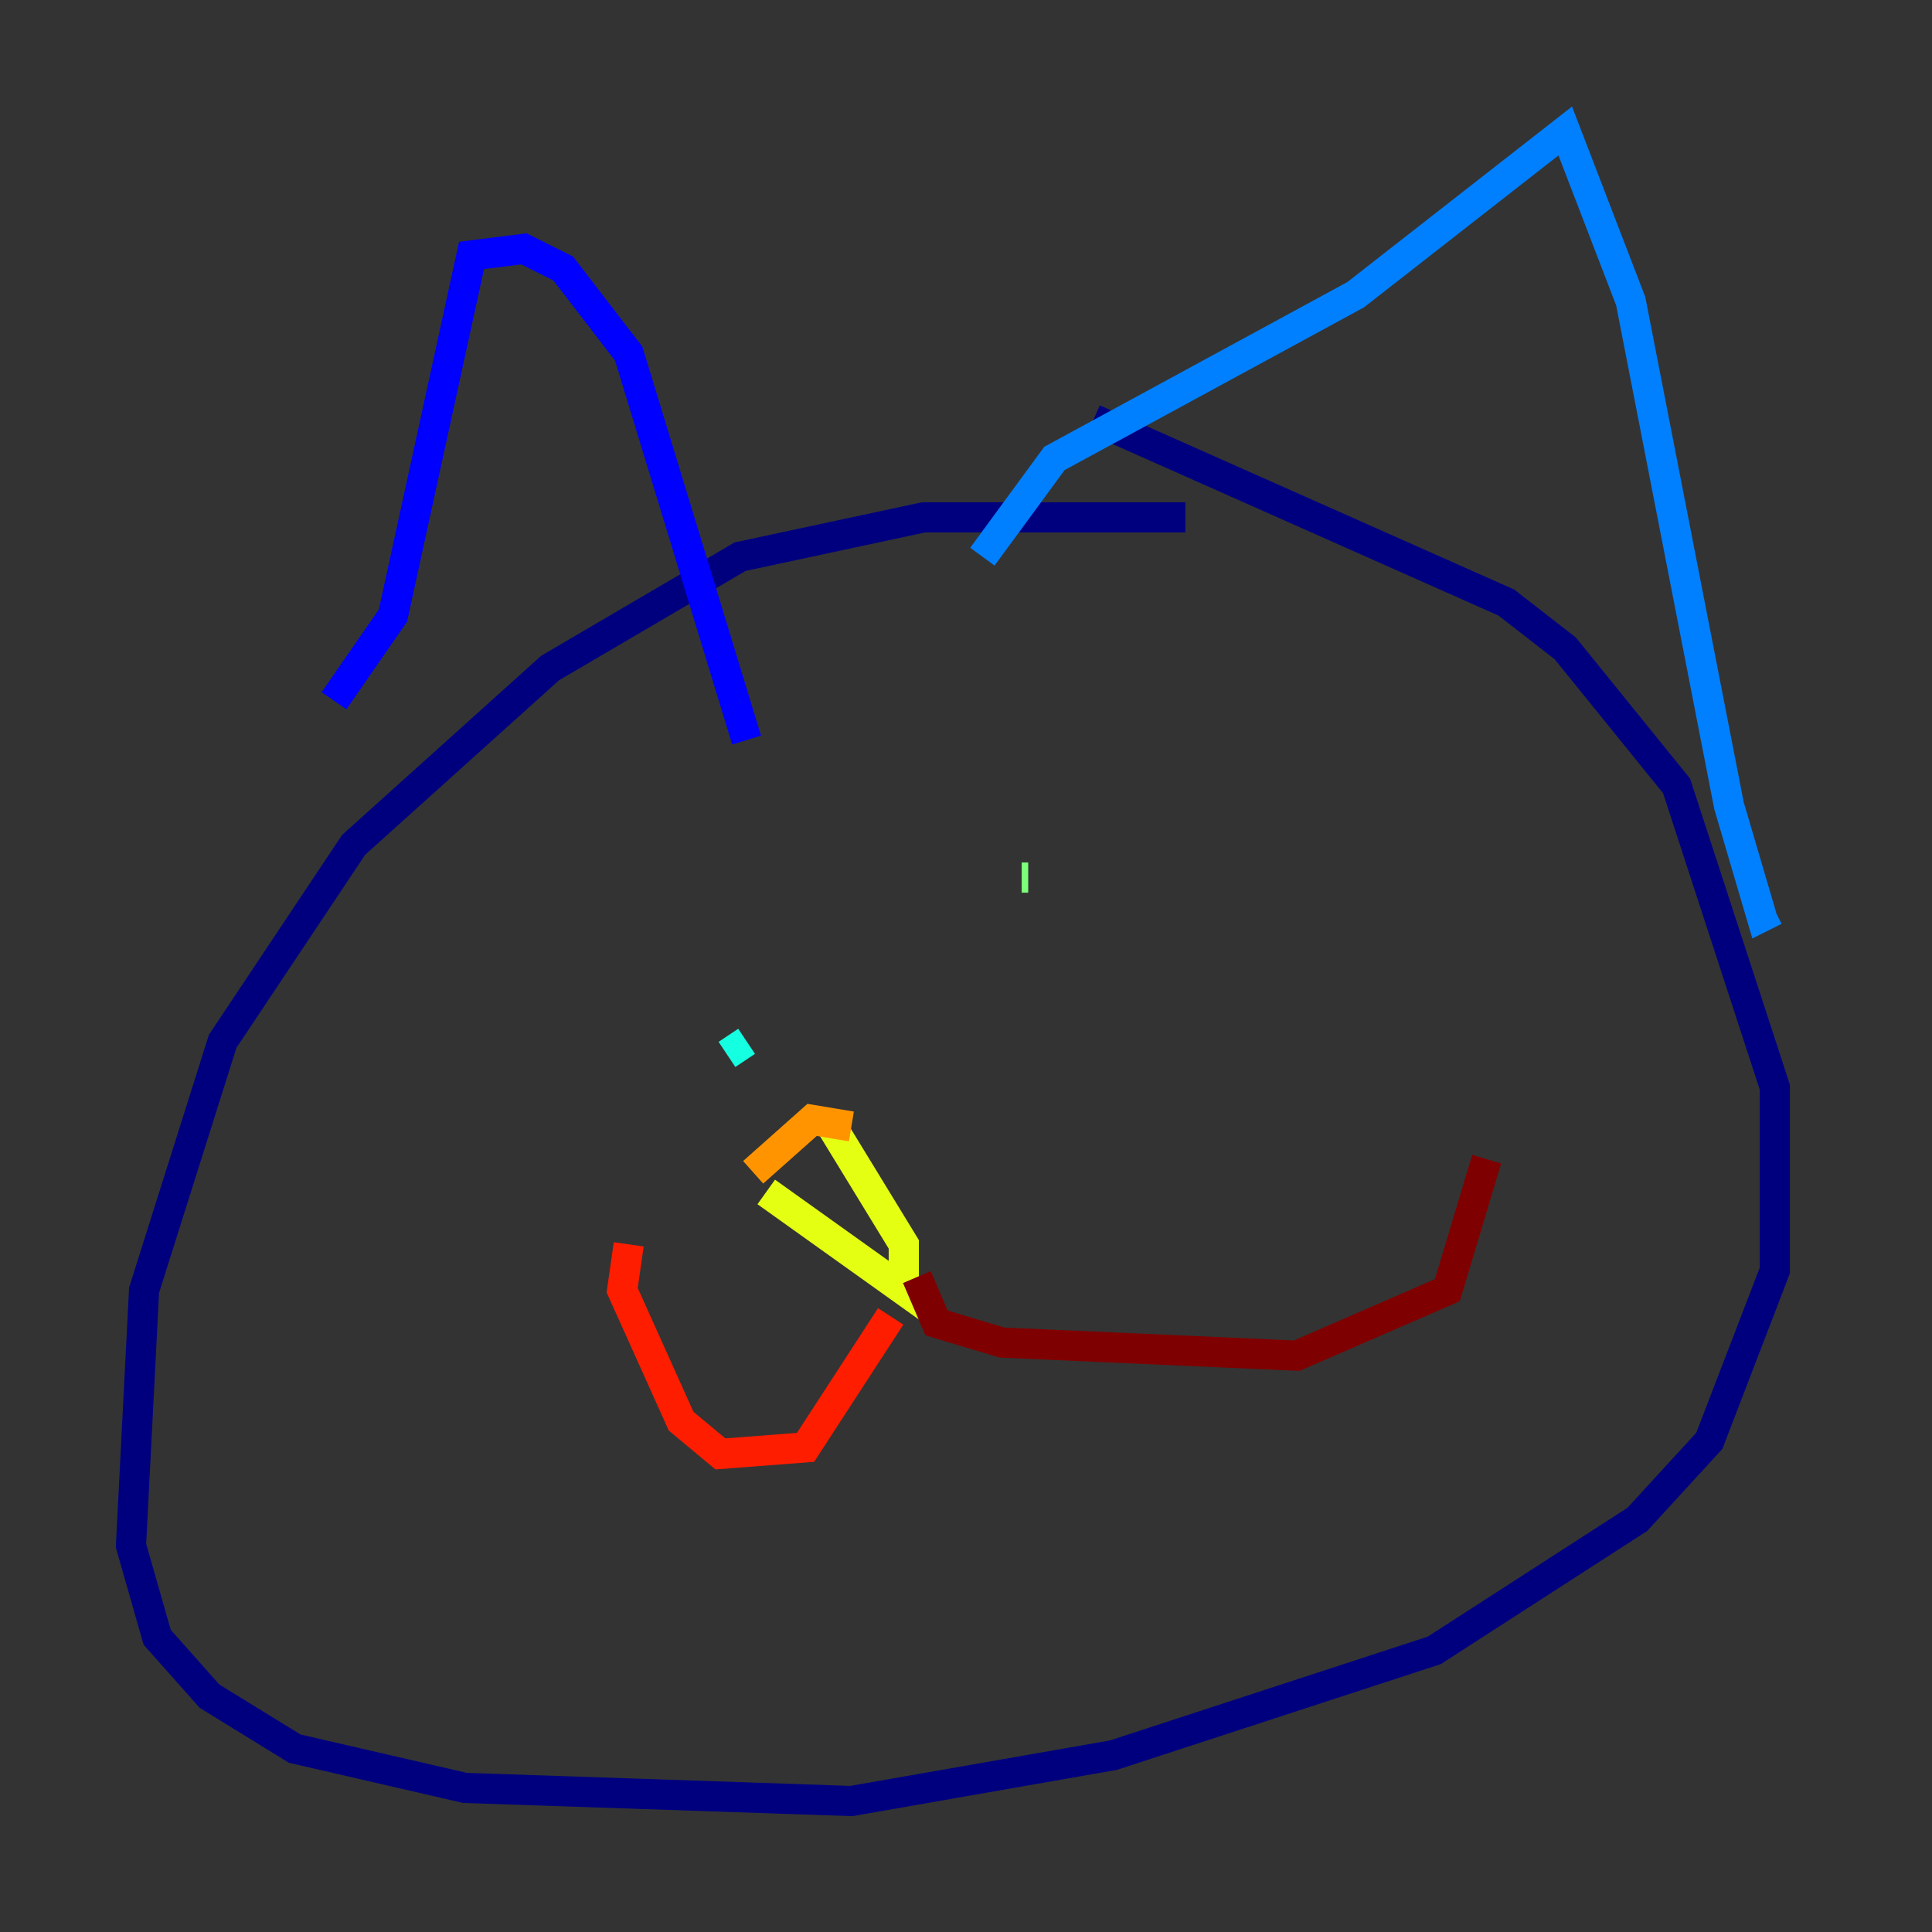 <?xml version="1.0" encoding="utf-8" ?>
<svg baseProfile="tiny" height="128" version="1.2" viewBox="0,0,128,128" width="128" xmlns="http://www.w3.org/2000/svg" xmlns:ev="http://www.w3.org/2001/xml-events" xmlns:xlink="http://www.w3.org/1999/xlink"><rect x="0" y="0" width="128" height="128" fill="#333333" stroke="none"/><defs /><polyline fill="none" points="78.536,34.278 61.18,34.278 49.031,36.881 36.447,44.258 23.43,55.973 14.752,68.99 9.546,85.478 8.678,102.4 10.414,108.475 13.885,112.38 19.525,115.851 30.807,118.454 56.407,119.322 73.763,116.285 95.024,109.342 108.475,100.664 113.248,95.458 117.586,84.176 117.586,72.027 111.078,52.068 103.702,42.956 99.797,39.919 72.461,27.77" stroke="#00007f" stroke-width="2" /><polyline fill="none" points="22.129,46.427 26.034,40.786 31.241,16.922 34.712,16.488 37.315,17.79 41.654,23.43 49.464,49.031" stroke="#0000ff" stroke-width="2" /><polyline fill="none" points="65.085,36.881 69.858,30.373 89.817,19.525 103.702,8.678 108.041,19.959 114.549,53.37 116.719,60.746 117.586,60.312" stroke="#0080ff" stroke-width="2" /><polyline fill="none" points="48.163,69.858 49.464,68.99" stroke="#15ffe1" stroke-width="2" /><polyline fill="none" points="67.688,58.142 68.122,58.142" stroke="#7cff79" stroke-width="2" /><polyline fill="none" points="50.766,78.969 59.878,85.478 59.878,82.441 55.105,74.63" stroke="#e4ff12" stroke-width="2" /><polyline fill="none" points="56.407,74.63 53.803,74.197 49.898,77.668" stroke="#ff9400" stroke-width="2" /><polyline fill="none" points="59.01,87.214 53.37,95.891 47.729,96.325 45.125,94.156 41.22,85.478 41.654,82.441" stroke="#ff1d00" stroke-width="2" /><polyline fill="none" points="60.746,84.61 62.047,87.647 66.386,88.949 85.912,89.817 95.891,85.478 98.495,76.8" stroke="#7f0000" stroke-width="2" /></svg>
